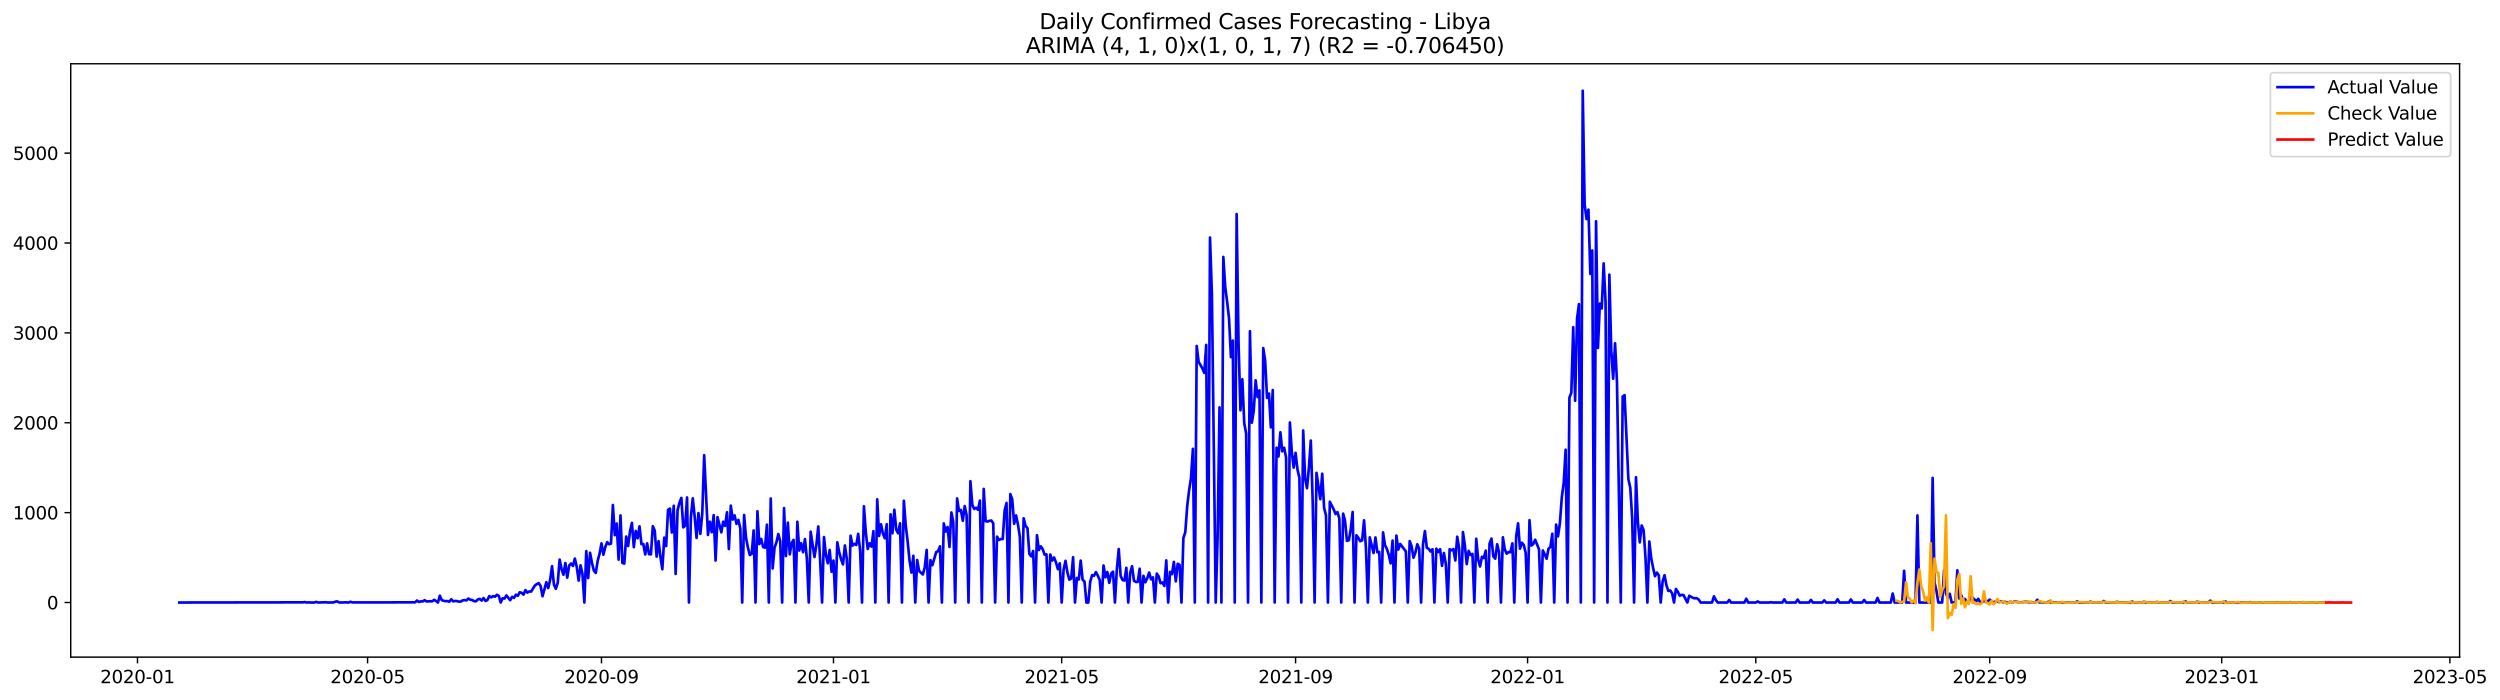 <?xml version="1.0" encoding="utf-8" standalone="no"?>
<!DOCTYPE svg PUBLIC "-//W3C//DTD SVG 1.1//EN"
  "http://www.w3.org/Graphics/SVG/1.1/DTD/svg11.dtd">
<svg xmlns:xlink="http://www.w3.org/1999/xlink" width="1401.504pt" height="392.274pt" viewBox="0 0 1401.504 392.274" xmlns="http://www.w3.org/2000/svg" version="1.1">
 <defs>
  <style type="text/css">*{stroke-linejoin: round; stroke-linecap: butt}</style>
 </defs>
 <g id="figure_1">
  <g id="patch_1">
   <path d="M 0 392.274 
L 1401.504 392.274 
L 1401.504 0 
L 0 0 
z
" style="fill: #ffffff"/>
  </g>
  <g id="axes_1">
   <g id="patch_2">
    <path d="M 39.65 368.396 
L 1378.85 368.396 
L 1378.85 35.755 
L 39.65 35.755 
z
" style="fill: #ffffff"/>
   </g>
   <g id="matplotlib.axis_1">
    <g id="xtick_1">
     <g id="line2d_1">
      <defs>
       <path id="m6c04e917b7" d="M 0 0 
L 0 3.5 
" style="stroke: #000000; stroke-width: 0.8"/>
      </defs>
      <g>
       <use xlink:href="#m6c04e917b7" x="77.069" y="368.396" style="stroke: #000000; stroke-width: 0.8"/>
      </g>
     </g>
     <g id="text_1">
      <!-- 2020-01 -->
      <g transform="translate(56.178 382.994)scale(0.1 -0.1)">
       <defs>
        <path id="DejaVuSans-32" d="M 1228 531 
L 3431 531 
L 3431 0 
L 469 0 
L 469 531 
Q 828 903 1448 1529 
Q 2069 2156 2228 2338 
Q 2531 2678 2651 2914 
Q 2772 3150 2772 3378 
Q 2772 3750 2511 3984 
Q 2250 4219 1831 4219 
Q 1534 4219 1204 4116 
Q 875 4013 500 3803 
L 500 4441 
Q 881 4594 1212 4672 
Q 1544 4750 1819 4750 
Q 2544 4750 2975 4387 
Q 3406 4025 3406 3419 
Q 3406 3131 3298 2873 
Q 3191 2616 2906 2266 
Q 2828 2175 2409 1742 
Q 1991 1309 1228 531 
z
" transform="scale(0.016)"/>
        <path id="DejaVuSans-30" d="M 2034 4250 
Q 1547 4250 1301 3770 
Q 1056 3291 1056 2328 
Q 1056 1369 1301 889 
Q 1547 409 2034 409 
Q 2525 409 2770 889 
Q 3016 1369 3016 2328 
Q 3016 3291 2770 3770 
Q 2525 4250 2034 4250 
z
M 2034 4750 
Q 2819 4750 3233 4129 
Q 3647 3509 3647 2328 
Q 3647 1150 3233 529 
Q 2819 -91 2034 -91 
Q 1250 -91 836 529 
Q 422 1150 422 2328 
Q 422 3509 836 4129 
Q 1250 4750 2034 4750 
z
" transform="scale(0.016)"/>
        <path id="DejaVuSans-2d" d="M 313 2009 
L 1997 2009 
L 1997 1497 
L 313 1497 
L 313 2009 
z
" transform="scale(0.016)"/>
        <path id="DejaVuSans-31" d="M 794 531 
L 1825 531 
L 1825 4091 
L 703 3866 
L 703 4441 
L 1819 4666 
L 2450 4666 
L 2450 531 
L 3481 531 
L 3481 0 
L 794 0 
L 794 531 
z
" transform="scale(0.016)"/>
       </defs>
       <use xlink:href="#DejaVuSans-32"/>
       <use xlink:href="#DejaVuSans-30" x="63.623"/>
       <use xlink:href="#DejaVuSans-32" x="127.246"/>
       <use xlink:href="#DejaVuSans-30" x="190.869"/>
       <use xlink:href="#DejaVuSans-2d" x="254.492"/>
       <use xlink:href="#DejaVuSans-30" x="290.576"/>
       <use xlink:href="#DejaVuSans-31" x="354.199"/>
      </g>
     </g>
    </g>
    <g id="xtick_2">
     <g id="line2d_2">
      <g>
       <use xlink:href="#m6c04e917b7" x="206.064" y="368.396" style="stroke: #000000; stroke-width: 0.8"/>
      </g>
     </g>
     <g id="text_2">
      <!-- 2020-05 -->
      <g transform="translate(185.172 382.994)scale(0.1 -0.1)">
       <defs>
        <path id="DejaVuSans-35" d="M 691 4666 
L 3169 4666 
L 3169 4134 
L 1269 4134 
L 1269 2991 
Q 1406 3038 1543 3061 
Q 1681 3084 1819 3084 
Q 2600 3084 3056 2656 
Q 3513 2228 3513 1497 
Q 3513 744 3044 326 
Q 2575 -91 1722 -91 
Q 1428 -91 1123 -41 
Q 819 9 494 109 
L 494 744 
Q 775 591 1075 516 
Q 1375 441 1709 441 
Q 2250 441 2565 725 
Q 2881 1009 2881 1497 
Q 2881 1984 2565 2268 
Q 2250 2553 1709 2553 
Q 1456 2553 1204 2497 
Q 953 2441 691 2322 
L 691 4666 
z
" transform="scale(0.016)"/>
       </defs>
       <use xlink:href="#DejaVuSans-32"/>
       <use xlink:href="#DejaVuSans-30" x="63.623"/>
       <use xlink:href="#DejaVuSans-32" x="127.246"/>
       <use xlink:href="#DejaVuSans-30" x="190.869"/>
       <use xlink:href="#DejaVuSans-2d" x="254.492"/>
       <use xlink:href="#DejaVuSans-30" x="290.576"/>
       <use xlink:href="#DejaVuSans-35" x="354.199"/>
      </g>
     </g>
    </g>
    <g id="xtick_3">
     <g id="line2d_3">
      <g>
       <use xlink:href="#m6c04e917b7" x="337.191" y="368.396" style="stroke: #000000; stroke-width: 0.8"/>
      </g>
     </g>
     <g id="text_3">
      <!-- 2020-09 -->
      <g transform="translate(316.299 382.994)scale(0.1 -0.1)">
       <defs>
        <path id="DejaVuSans-39" d="M 703 97 
L 703 672 
Q 941 559 1184 500 
Q 1428 441 1663 441 
Q 2288 441 2617 861 
Q 2947 1281 2994 2138 
Q 2813 1869 2534 1725 
Q 2256 1581 1919 1581 
Q 1219 1581 811 2004 
Q 403 2428 403 3163 
Q 403 3881 828 4315 
Q 1253 4750 1959 4750 
Q 2769 4750 3195 4129 
Q 3622 3509 3622 2328 
Q 3622 1225 3098 567 
Q 2575 -91 1691 -91 
Q 1453 -91 1209 -44 
Q 966 3 703 97 
z
M 1959 2075 
Q 2384 2075 2632 2365 
Q 2881 2656 2881 3163 
Q 2881 3666 2632 3958 
Q 2384 4250 1959 4250 
Q 1534 4250 1286 3958 
Q 1038 3666 1038 3163 
Q 1038 2656 1286 2365 
Q 1534 2075 1959 2075 
z
" transform="scale(0.016)"/>
       </defs>
       <use xlink:href="#DejaVuSans-32"/>
       <use xlink:href="#DejaVuSans-30" x="63.623"/>
       <use xlink:href="#DejaVuSans-32" x="127.246"/>
       <use xlink:href="#DejaVuSans-30" x="190.869"/>
       <use xlink:href="#DejaVuSans-2d" x="254.492"/>
       <use xlink:href="#DejaVuSans-30" x="290.576"/>
       <use xlink:href="#DejaVuSans-39" x="354.199"/>
      </g>
     </g>
    </g>
    <g id="xtick_4">
     <g id="line2d_4">
      <g>
       <use xlink:href="#m6c04e917b7" x="467.252" y="368.396" style="stroke: #000000; stroke-width: 0.8"/>
      </g>
     </g>
     <g id="text_4">
      <!-- 2021-01 -->
      <g transform="translate(446.36 382.994)scale(0.1 -0.1)">
       <use xlink:href="#DejaVuSans-32"/>
       <use xlink:href="#DejaVuSans-30" x="63.623"/>
       <use xlink:href="#DejaVuSans-32" x="127.246"/>
       <use xlink:href="#DejaVuSans-31" x="190.869"/>
       <use xlink:href="#DejaVuSans-2d" x="254.492"/>
       <use xlink:href="#DejaVuSans-30" x="290.576"/>
       <use xlink:href="#DejaVuSans-31" x="354.199"/>
      </g>
     </g>
    </g>
    <g id="xtick_5">
     <g id="line2d_5">
      <g>
       <use xlink:href="#m6c04e917b7" x="595.18" y="368.396" style="stroke: #000000; stroke-width: 0.8"/>
      </g>
     </g>
     <g id="text_5">
      <!-- 2021-05 -->
      <g transform="translate(574.289 382.994)scale(0.1 -0.1)">
       <use xlink:href="#DejaVuSans-32"/>
       <use xlink:href="#DejaVuSans-30" x="63.623"/>
       <use xlink:href="#DejaVuSans-32" x="127.246"/>
       <use xlink:href="#DejaVuSans-31" x="190.869"/>
       <use xlink:href="#DejaVuSans-2d" x="254.492"/>
       <use xlink:href="#DejaVuSans-30" x="290.576"/>
       <use xlink:href="#DejaVuSans-35" x="354.199"/>
      </g>
     </g>
    </g>
    <g id="xtick_6">
     <g id="line2d_6">
      <g>
       <use xlink:href="#m6c04e917b7" x="726.307" y="368.396" style="stroke: #000000; stroke-width: 0.8"/>
      </g>
     </g>
     <g id="text_6">
      <!-- 2021-09 -->
      <g transform="translate(705.416 382.994)scale(0.1 -0.1)">
       <use xlink:href="#DejaVuSans-32"/>
       <use xlink:href="#DejaVuSans-30" x="63.623"/>
       <use xlink:href="#DejaVuSans-32" x="127.246"/>
       <use xlink:href="#DejaVuSans-31" x="190.869"/>
       <use xlink:href="#DejaVuSans-2d" x="254.492"/>
       <use xlink:href="#DejaVuSans-30" x="290.576"/>
       <use xlink:href="#DejaVuSans-39" x="354.199"/>
      </g>
     </g>
    </g>
    <g id="xtick_7">
     <g id="line2d_7">
      <g>
       <use xlink:href="#m6c04e917b7" x="856.368" y="368.396" style="stroke: #000000; stroke-width: 0.8"/>
      </g>
     </g>
     <g id="text_7">
      <!-- 2022-01 -->
      <g transform="translate(835.477 382.994)scale(0.1 -0.1)">
       <use xlink:href="#DejaVuSans-32"/>
       <use xlink:href="#DejaVuSans-30" x="63.623"/>
       <use xlink:href="#DejaVuSans-32" x="127.246"/>
       <use xlink:href="#DejaVuSans-32" x="190.869"/>
       <use xlink:href="#DejaVuSans-2d" x="254.492"/>
       <use xlink:href="#DejaVuSans-30" x="290.576"/>
       <use xlink:href="#DejaVuSans-31" x="354.199"/>
      </g>
     </g>
    </g>
    <g id="xtick_8">
     <g id="line2d_8">
      <g>
       <use xlink:href="#m6c04e917b7" x="984.297" y="368.396" style="stroke: #000000; stroke-width: 0.8"/>
      </g>
     </g>
     <g id="text_8">
      <!-- 2022-05 -->
      <g transform="translate(963.405 382.994)scale(0.1 -0.1)">
       <use xlink:href="#DejaVuSans-32"/>
       <use xlink:href="#DejaVuSans-30" x="63.623"/>
       <use xlink:href="#DejaVuSans-32" x="127.246"/>
       <use xlink:href="#DejaVuSans-32" x="190.869"/>
       <use xlink:href="#DejaVuSans-2d" x="254.492"/>
       <use xlink:href="#DejaVuSans-30" x="290.576"/>
       <use xlink:href="#DejaVuSans-35" x="354.199"/>
      </g>
     </g>
    </g>
    <g id="xtick_9">
     <g id="line2d_9">
      <g>
       <use xlink:href="#m6c04e917b7" x="1115.424" y="368.396" style="stroke: #000000; stroke-width: 0.8"/>
      </g>
     </g>
     <g id="text_9">
      <!-- 2022-09 -->
      <g transform="translate(1094.532 382.994)scale(0.1 -0.1)">
       <use xlink:href="#DejaVuSans-32"/>
       <use xlink:href="#DejaVuSans-30" x="63.623"/>
       <use xlink:href="#DejaVuSans-32" x="127.246"/>
       <use xlink:href="#DejaVuSans-32" x="190.869"/>
       <use xlink:href="#DejaVuSans-2d" x="254.492"/>
       <use xlink:href="#DejaVuSans-30" x="290.576"/>
       <use xlink:href="#DejaVuSans-39" x="354.199"/>
      </g>
     </g>
    </g>
    <g id="xtick_10">
     <g id="line2d_10">
      <g>
       <use xlink:href="#m6c04e917b7" x="1245.484" y="368.396" style="stroke: #000000; stroke-width: 0.8"/>
      </g>
     </g>
     <g id="text_10">
      <!-- 2023-01 -->
      <g transform="translate(1224.593 382.994)scale(0.1 -0.1)">
       <defs>
        <path id="DejaVuSans-33" d="M 2597 2516 
Q 3050 2419 3304 2112 
Q 3559 1806 3559 1356 
Q 3559 666 3084 287 
Q 2609 -91 1734 -91 
Q 1441 -91 1130 -33 
Q 819 25 488 141 
L 488 750 
Q 750 597 1062 519 
Q 1375 441 1716 441 
Q 2309 441 2620 675 
Q 2931 909 2931 1356 
Q 2931 1769 2642 2001 
Q 2353 2234 1838 2234 
L 1294 2234 
L 1294 2753 
L 1863 2753 
Q 2328 2753 2575 2939 
Q 2822 3125 2822 3475 
Q 2822 3834 2567 4026 
Q 2313 4219 1838 4219 
Q 1578 4219 1281 4162 
Q 984 4106 628 3988 
L 628 4550 
Q 988 4650 1302 4700 
Q 1616 4750 1894 4750 
Q 2613 4750 3031 4423 
Q 3450 4097 3450 3541 
Q 3450 3153 3228 2886 
Q 3006 2619 2597 2516 
z
" transform="scale(0.016)"/>
       </defs>
       <use xlink:href="#DejaVuSans-32"/>
       <use xlink:href="#DejaVuSans-30" x="63.623"/>
       <use xlink:href="#DejaVuSans-32" x="127.246"/>
       <use xlink:href="#DejaVuSans-33" x="190.869"/>
       <use xlink:href="#DejaVuSans-2d" x="254.492"/>
       <use xlink:href="#DejaVuSans-30" x="290.576"/>
       <use xlink:href="#DejaVuSans-31" x="354.199"/>
      </g>
     </g>
    </g>
    <g id="xtick_11">
     <g id="line2d_11">
      <g>
       <use xlink:href="#m6c04e917b7" x="1373.413" y="368.396" style="stroke: #000000; stroke-width: 0.8"/>
      </g>
     </g>
     <g id="text_11">
      <!-- 2023-05 -->
      <g transform="translate(1352.522 382.994)scale(0.1 -0.1)">
       <use xlink:href="#DejaVuSans-32"/>
       <use xlink:href="#DejaVuSans-30" x="63.623"/>
       <use xlink:href="#DejaVuSans-32" x="127.246"/>
       <use xlink:href="#DejaVuSans-33" x="190.869"/>
       <use xlink:href="#DejaVuSans-2d" x="254.492"/>
       <use xlink:href="#DejaVuSans-30" x="290.576"/>
       <use xlink:href="#DejaVuSans-35" x="354.199"/>
      </g>
     </g>
    </g>
   </g>
   <g id="matplotlib.axis_2">
    <g id="ytick_1">
     <g id="line2d_12">
      <defs>
       <path id="m14d914cde5" d="M 0 0 
L -3.5 0 
" style="stroke: #000000; stroke-width: 0.8"/>
      </defs>
      <g>
       <use xlink:href="#m14d914cde5" x="39.65" y="337.772" style="stroke: #000000; stroke-width: 0.8"/>
      </g>
     </g>
     <g id="text_12">
      <!-- 0 -->
      <g transform="translate(26.288 341.571)scale(0.1 -0.1)">
       <use xlink:href="#DejaVuSans-30"/>
      </g>
     </g>
    </g>
    <g id="ytick_2">
     <g id="line2d_13">
      <g>
       <use xlink:href="#m14d914cde5" x="39.65" y="287.386" style="stroke: #000000; stroke-width: 0.8"/>
      </g>
     </g>
     <g id="text_13">
      <!-- 1000 -->
      <g transform="translate(7.2 291.185)scale(0.1 -0.1)">
       <use xlink:href="#DejaVuSans-31"/>
       <use xlink:href="#DejaVuSans-30" x="63.623"/>
       <use xlink:href="#DejaVuSans-30" x="127.246"/>
       <use xlink:href="#DejaVuSans-30" x="190.869"/>
      </g>
     </g>
    </g>
    <g id="ytick_3">
     <g id="line2d_14">
      <g>
       <use xlink:href="#m14d914cde5" x="39.65" y="237" style="stroke: #000000; stroke-width: 0.8"/>
      </g>
     </g>
     <g id="text_14">
      <!-- 2000 -->
      <g transform="translate(7.2 240.799)scale(0.1 -0.1)">
       <use xlink:href="#DejaVuSans-32"/>
       <use xlink:href="#DejaVuSans-30" x="63.623"/>
       <use xlink:href="#DejaVuSans-30" x="127.246"/>
       <use xlink:href="#DejaVuSans-30" x="190.869"/>
      </g>
     </g>
    </g>
    <g id="ytick_4">
     <g id="line2d_15">
      <g>
       <use xlink:href="#m14d914cde5" x="39.65" y="186.615" style="stroke: #000000; stroke-width: 0.8"/>
      </g>
     </g>
     <g id="text_15">
      <!-- 3000 -->
      <g transform="translate(7.2 190.414)scale(0.1 -0.1)">
       <use xlink:href="#DejaVuSans-33"/>
       <use xlink:href="#DejaVuSans-30" x="63.623"/>
       <use xlink:href="#DejaVuSans-30" x="127.246"/>
       <use xlink:href="#DejaVuSans-30" x="190.869"/>
      </g>
     </g>
    </g>
    <g id="ytick_5">
     <g id="line2d_16">
      <g>
       <use xlink:href="#m14d914cde5" x="39.65" y="136.229" style="stroke: #000000; stroke-width: 0.8"/>
      </g>
     </g>
     <g id="text_16">
      <!-- 4000 -->
      <g transform="translate(7.2 140.028)scale(0.1 -0.1)">
       <defs>
        <path id="DejaVuSans-34" d="M 2419 4116 
L 825 1625 
L 2419 1625 
L 2419 4116 
z
M 2253 4666 
L 3047 4666 
L 3047 1625 
L 3713 1625 
L 3713 1100 
L 3047 1100 
L 3047 0 
L 2419 0 
L 2419 1100 
L 313 1100 
L 313 1709 
L 2253 4666 
z
" transform="scale(0.016)"/>
       </defs>
       <use xlink:href="#DejaVuSans-34"/>
       <use xlink:href="#DejaVuSans-30" x="63.623"/>
       <use xlink:href="#DejaVuSans-30" x="127.246"/>
       <use xlink:href="#DejaVuSans-30" x="190.869"/>
      </g>
     </g>
    </g>
    <g id="ytick_6">
     <g id="line2d_17">
      <g>
       <use xlink:href="#m14d914cde5" x="39.65" y="85.843" style="stroke: #000000; stroke-width: 0.8"/>
      </g>
     </g>
     <g id="text_17">
      <!-- 5000 -->
      <g transform="translate(7.2 89.642)scale(0.1 -0.1)">
       <use xlink:href="#DejaVuSans-35"/>
       <use xlink:href="#DejaVuSans-30" x="63.623"/>
       <use xlink:href="#DejaVuSans-30" x="127.246"/>
       <use xlink:href="#DejaVuSans-30" x="190.869"/>
      </g>
     </g>
    </g>
   </g>
   <g id="line2d_18">
    <path d="M 100.523 337.772 
L 169.817 337.671 
L 170.883 337.52 
L 171.95 337.772 
L 173.016 337.671 
L 174.082 337.772 
L 176.214 337.772 
L 177.28 337.419 
L 178.346 337.772 
L 182.61 337.62 
L 183.676 337.772 
L 186.875 337.721 
L 187.941 337.318 
L 189.007 337.117 
L 190.073 337.721 
L 192.205 337.772 
L 193.271 337.671 
L 195.403 337.772 
L 196.469 337.369 
L 197.535 337.721 
L 232.716 337.671 
L 233.782 336.663 
L 234.848 337.469 
L 235.914 337.117 
L 236.98 337.167 
L 238.046 336.462 
L 239.112 337.167 
L 241.244 337.066 
L 242.31 337.117 
L 243.376 336.26 
L 244.442 336.915 
L 245.509 337.772 
L 246.575 333.942 
L 247.641 336.411 
L 248.707 336.814 
L 249.773 337.016 
L 250.839 336.965 
L 251.905 337.318 
L 252.971 335.958 
L 254.037 337.117 
L 255.103 336.915 
L 256.169 336.965 
L 257.235 337.268 
L 258.301 337.268 
L 259.367 336.562 
L 260.434 336.411 
L 261.5 336.562 
L 262.566 335.555 
L 263.632 336.21 
L 264.698 336.361 
L 265.764 337.016 
L 266.83 337.066 
L 267.896 336.008 
L 268.962 335.756 
L 270.028 336.663 
L 271.094 335.252 
L 272.16 336.915 
L 273.226 336.411 
L 274.293 334.194 
L 275.359 334.9 
L 276.425 334.194 
L 277.491 334.497 
L 278.557 333.438 
L 279.623 334.043 
L 280.689 337.772 
L 281.755 335.404 
L 282.821 335.555 
L 283.887 333.791 
L 286.019 336.462 
L 287.085 334.597 
L 288.151 335.152 
L 289.218 333.388 
L 290.284 333.993 
L 291.35 332.028 
L 292.416 332.33 
L 293.482 333.338 
L 294.548 330.818 
L 295.614 332.229 
L 296.68 331.574 
L 297.746 331.625 
L 299.878 328.198 
L 300.944 327.443 
L 302.01 326.888 
L 303.076 328.551 
L 304.143 334.245 
L 306.275 326.384 
L 307.341 329.66 
L 308.407 325.125 
L 309.473 317.416 
L 310.539 327.695 
L 311.605 330.063 
L 312.671 326.737 
L 313.737 313.687 
L 314.803 318.978 
L 315.869 322.202 
L 316.935 315.652 
L 318.001 323.815 
L 319.068 317.063 
L 320.134 315.904 
L 321.2 317.265 
L 322.266 313.133 
L 323.332 317.869 
L 324.398 325.478 
L 325.464 316.912 
L 326.53 321.85 
L 327.596 337.772 
L 328.662 308.951 
L 329.728 324.067 
L 330.794 309.908 
L 331.86 315.602 
L 332.926 319.885 
L 333.993 321.195 
L 335.059 314.342 
L 336.125 310.412 
L 337.191 304.618 
L 338.257 310.966 
L 339.323 306.684 
L 340.389 303.912 
L 341.455 305.071 
L 342.521 304.769 
L 343.587 283.103 
L 344.653 300.033 
L 345.719 293.483 
L 346.785 313.738 
L 347.851 288.948 
L 348.918 315.602 
L 349.984 315.955 
L 351.05 300.789 
L 352.116 306.079 
L 353.182 297.866 
L 354.248 293.13 
L 355.314 306.734 
L 356.38 297.665 
L 357.446 301.746 
L 358.512 295.095 
L 359.578 305.021 
L 360.644 304.971 
L 361.71 310.815 
L 362.777 304.618 
L 363.843 310.664 
L 364.909 310.765 
L 365.975 294.994 
L 367.041 297.413 
L 368.107 312.025 
L 369.173 303.358 
L 370.239 312.125 
L 371.305 319.129 
L 372.371 301.393 
L 373.437 306.129 
L 374.503 285.824 
L 375.569 285.119 
L 376.635 298.521 
L 377.702 283.557 
L 378.768 321.749 
L 379.834 286.076 
L 380.9 281.894 
L 381.966 279.123 
L 383.032 295.649 
L 384.098 294.692 
L 385.164 278.871 
L 386.23 337.772 
L 387.296 290.157 
L 388.362 279.375 
L 389.428 289.553 
L 390.494 301.544 
L 391.56 287.638 
L 392.627 299.277 
L 393.693 287.89 
L 394.759 255.189 
L 396.891 299.882 
L 397.957 292.475 
L 399.023 298.37 
L 400.089 288.797 
L 401.155 314.242 
L 402.221 289.905 
L 404.353 298.42 
L 405.419 292.475 
L 406.485 294.793 
L 407.552 287.184 
L 408.618 307.792 
L 409.684 283.456 
L 410.75 291.266 
L 411.816 288.898 
L 412.882 293.684 
L 413.948 291.467 
L 415.014 296.254 
L 416.08 337.772 
L 417.146 288.696 
L 418.212 301.393 
L 419.278 306.936 
L 420.344 311.118 
L 421.41 310.513 
L 422.477 297.362 
L 423.543 337.772 
L 424.609 286.63 
L 425.675 305.021 
L 426.741 302.149 
L 427.807 306.684 
L 428.873 307.036 
L 429.939 294.138 
L 431.005 337.772 
L 432.071 279.475 
L 433.137 318.675 
L 434.203 307.137 
L 435.269 304.013 
L 436.335 299.378 
L 437.402 303.509 
L 438.468 337.772 
L 439.534 284.816 
L 440.6 311.722 
L 441.666 292.979 
L 442.732 310.765 
L 443.798 304.467 
L 444.864 302.653 
L 445.93 337.772 
L 446.996 292.475 
L 448.062 308.649 
L 449.128 304.517 
L 450.194 309.556 
L 451.261 302.199 
L 452.327 313.133 
L 453.393 337.772 
L 454.459 298.068 
L 456.591 312.276 
L 457.657 305.525 
L 458.723 295.145 
L 459.789 314.544 
L 460.855 337.772 
L 461.921 301.091 
L 462.987 310.966 
L 464.053 315.753 
L 465.119 308.296 
L 466.186 320.54 
L 467.252 314.242 
L 468.318 337.772 
L 469.384 304.013 
L 470.45 309.505 
L 471.516 313.536 
L 472.582 316.408 
L 473.648 305.777 
L 474.714 313.234 
L 475.78 337.772 
L 476.846 300.335 
L 477.912 305.878 
L 478.978 304.92 
L 480.044 305.525 
L 481.111 299.277 
L 482.177 308.397 
L 483.243 337.772 
L 484.309 283.809 
L 485.375 298.42 
L 486.441 307.742 
L 487.507 304.567 
L 488.573 306.432 
L 489.639 297.765 
L 490.705 337.772 
L 491.771 279.929 
L 492.837 300.436 
L 493.903 293.936 
L 494.969 299.227 
L 496.036 301.746 
L 497.102 293.886 
L 498.168 337.772 
L 499.234 288.343 
L 500.3 298.924 
L 501.366 285.774 
L 502.432 297.01 
L 503.498 298.975 
L 504.564 293.382 
L 505.63 337.772 
L 506.696 280.735 
L 507.762 294.641 
L 508.828 303.56 
L 509.894 314.242 
L 510.961 320.993 
L 512.027 311.571 
L 513.093 337.772 
L 514.159 313.939 
L 515.225 320.086 
L 517.357 322.051 
L 518.423 318.02 
L 519.489 308.296 
L 520.555 337.772 
L 521.621 313.99 
L 522.687 316.862 
L 524.819 309.505 
L 525.886 309.001 
L 526.952 306.281 
L 528.018 337.772 
L 529.084 293.432 
L 530.15 298.017 
L 531.216 295.448 
L 532.282 306.633 
L 533.348 287.285 
L 534.414 292.676 
L 535.48 337.772 
L 536.546 279.425 
L 537.612 286.479 
L 538.678 285.874 
L 539.745 291.921 
L 540.811 283.708 
L 541.877 288.797 
L 542.943 337.772 
L 544.009 269.751 
L 545.075 283.002 
L 546.141 285.32 
L 547.207 284.665 
L 548.273 285.774 
L 549.339 280.634 
L 550.405 337.772 
L 551.471 274.084 
L 552.537 292.173 
L 553.603 292.374 
L 554.67 291.971 
L 555.736 291.82 
L 556.802 293.231 
L 557.868 337.772 
L 558.934 300.839 
L 560 302.703 
L 561.066 302.199 
L 562.132 302.199 
L 563.198 286.227 
L 564.264 281.944 
L 565.33 337.772 
L 566.396 277.006 
L 567.462 279.929 
L 568.528 293.634 
L 569.595 288.948 
L 570.661 293.986 
L 571.727 300.889 
L 572.793 337.772 
L 573.859 290.56 
L 574.925 294.893 
L 575.991 296.052 
L 577.057 310.513 
L 578.123 311.924 
L 579.189 308.901 
L 580.255 337.772 
L 581.321 300.033 
L 582.387 308.346 
L 583.453 306.281 
L 584.52 307.843 
L 585.586 310.916 
L 586.652 310.765 
L 587.718 337.772 
L 588.784 310.866 
L 589.85 314.242 
L 590.916 312.528 
L 591.982 315.249 
L 593.048 319.079 
L 594.114 315.803 
L 595.18 337.772 
L 596.246 319.482 
L 597.312 314.393 
L 598.378 320.792 
L 599.445 324.923 
L 600.511 324.369 
L 601.577 312.377 
L 602.643 337.772 
L 603.709 324.016 
L 604.775 324.873 
L 605.841 314.292 
L 606.907 325.024 
L 607.973 325.981 
L 609.039 337.772 
L 610.105 337.772 
L 611.171 326.133 
L 612.237 322.454 
L 613.303 322.757 
L 614.37 320.741 
L 615.436 322.706 
L 616.502 325.175 
L 617.568 337.772 
L 618.634 317.013 
L 619.7 323.613 
L 620.766 320.641 
L 621.832 326.737 
L 622.898 321.598 
L 623.964 320.489 
L 625.03 337.772 
L 626.096 319.33 
L 627.162 307.792 
L 628.229 322.857 
L 629.295 325.125 
L 630.361 325.478 
L 631.427 318.323 
L 632.493 337.772 
L 633.559 321.245 
L 634.625 317.416 
L 635.691 325.528 
L 636.757 326.233 
L 637.823 326.233 
L 638.889 318.827 
L 639.955 337.772 
L 641.021 322.807 
L 642.087 326.435 
L 643.154 324.117 
L 644.22 320.993 
L 645.286 324.772 
L 646.352 323.664 
L 647.418 337.772 
L 648.484 321.547 
L 649.55 323.16 
L 650.616 326.939 
L 651.682 326.536 
L 652.748 328.501 
L 653.814 314.141 
L 654.88 337.772 
L 655.946 320.59 
L 657.012 321.85 
L 658.079 314.997 
L 659.145 325.881 
L 660.211 316.055 
L 661.277 316.71 
L 662.343 337.772 
L 663.409 301.544 
L 664.475 298.37 
L 665.541 283.859 
L 666.607 274.89 
L 667.673 268.038 
L 668.739 251.612 
L 669.805 337.772 
L 670.871 193.971 
L 671.937 202.788 
L 674.07 206.567 
L 675.136 209.036 
L 676.202 193.366 
L 677.268 337.772 
L 678.334 133.155 
L 679.4 165.201 
L 681.532 337.772 
L 682.598 300.889 
L 683.664 228.384 
L 684.73 337.772 
L 685.796 144.039 
L 686.862 160.817 
L 687.929 169.08 
L 688.995 178.502 
L 690.061 200.219 
L 691.127 190.948 
L 692.193 337.772 
L 693.259 120.005 
L 694.325 192.056 
L 695.391 229.997 
L 696.457 212.614 
L 697.523 237.151 
L 698.589 243.097 
L 699.655 337.772 
L 700.721 185.657 
L 701.787 236.95 
L 702.854 230.249 
L 703.92 213.218 
L 704.986 222.59 
L 706.052 218.861 
L 707.118 337.772 
L 708.184 195.13 
L 709.25 202.335 
L 710.316 223.094 
L 711.382 220.625 
L 712.448 239.57 
L 713.514 218.66 
L 714.58 337.772 
L 715.646 251.007 
L 716.713 255.895 
L 717.779 242.341 
L 718.845 253.023 
L 719.911 251.007 
L 720.977 256.5 
L 722.043 337.772 
L 723.109 236.849 
L 724.175 253.224 
L 725.241 262.143 
L 726.307 253.879 
L 727.373 263.251 
L 728.439 267.836 
L 729.505 337.772 
L 730.571 241.333 
L 731.638 268.29 
L 732.704 273.681 
L 733.77 262.243 
L 734.836 246.977 
L 735.902 281.491 
L 736.968 337.772 
L 738.034 265.065 
L 740.166 279.878 
L 741.232 265.569 
L 742.298 284.716 
L 743.364 288.998 
L 744.43 337.772 
L 745.496 281.289 
L 747.629 285.471 
L 748.695 288.142 
L 749.761 287.084 
L 750.827 290.611 
L 751.893 337.772 
L 752.959 287.94 
L 754.025 291.921 
L 755.091 303.207 
L 756.157 302.854 
L 757.223 296.707 
L 758.289 287.033 
L 759.355 337.772 
L 760.421 300.083 
L 761.488 301.544 
L 762.554 303.409 
L 763.62 302.905 
L 764.686 291.669 
L 765.752 307.339 
L 766.818 337.772 
L 767.884 301.242 
L 770.016 310.009 
L 771.082 301.292 
L 772.148 309.606 
L 773.214 309.405 
L 774.28 337.772 
L 775.346 298.471 
L 776.413 305.626 
L 777.479 307.742 
L 778.545 310.966 
L 779.611 315.803 
L 780.677 303.056 
L 781.743 337.772 
L 782.809 300.234 
L 783.875 308.094 
L 784.941 304.971 
L 788.139 309.102 
L 789.205 337.772 
L 790.271 303.358 
L 791.338 306.23 
L 792.404 312.629 
L 793.47 309.757 
L 794.536 305.122 
L 795.602 307.591 
L 796.668 337.772 
L 797.734 305.122 
L 798.8 297.715 
L 799.866 307.087 
L 800.932 307.691 
L 801.998 309.153 
L 803.064 307.893 
L 804.13 337.772 
L 805.197 307.591 
L 806.263 309.455 
L 807.329 307.893 
L 808.395 317.214 
L 809.461 310.009 
L 810.527 316.156 
L 811.593 337.772 
L 812.659 307.893 
L 813.725 308.498 
L 814.791 307.792 
L 815.857 314.191 
L 816.923 300.889 
L 817.989 307.54 
L 819.055 337.772 
L 820.122 298.269 
L 821.188 305.626 
L 822.254 316.257 
L 823.32 308.85 
L 824.386 311.118 
L 825.452 310.513 
L 826.518 337.772 
L 827.584 302.048 
L 828.65 313.637 
L 829.716 317.567 
L 830.782 312.125 
L 831.848 312.831 
L 832.914 308.699 
L 833.98 337.772 
L 835.047 304.769 
L 836.113 301.947 
L 837.179 311.974 
L 838.245 313.183 
L 839.311 305.122 
L 840.377 309.606 
L 841.443 337.772 
L 842.509 301.192 
L 843.575 307.943 
L 844.641 310.412 
L 845.707 309.505 
L 846.773 309.556 
L 847.839 304.618 
L 848.905 337.772 
L 849.972 300.738 
L 851.038 293.382 
L 852.104 307.591 
L 853.17 304.265 
L 854.236 305.525 
L 855.302 310.009 
L 856.368 337.772 
L 857.434 291.618 
L 858.5 305.827 
L 859.566 304.971 
L 860.632 302.602 
L 862.764 307.943 
L 863.83 337.772 
L 864.897 308.598 
L 865.963 310.765 
L 867.029 313.234 
L 868.095 307.591 
L 869.161 306.633 
L 870.227 299.227 
L 871.293 337.772 
L 872.359 294.087 
L 873.425 300.688 
L 874.491 293.18 
L 875.557 278.669 
L 876.623 270.708 
L 877.689 252.116 
L 878.755 337.772 
L 879.822 222.842 
L 880.888 220.222 
L 881.954 183.44 
L 883.02 224.656 
L 884.086 178.704 
L 885.152 170.491 
L 886.218 337.772 
L 887.284 50.876 
L 888.35 114.613 
L 889.416 122.826 
L 890.482 117.536 
L 891.548 153.562 
L 892.614 140.411 
L 893.681 337.772 
L 894.747 124.036 
L 895.813 195.079 
L 896.879 170.189 
L 897.945 172.91 
L 899.011 147.666 
L 900.077 169.231 
L 901.143 337.772 
L 902.209 153.965 
L 903.275 196.692 
L 904.341 212.311 
L 905.407 192.459 
L 906.473 213.974 
L 908.606 337.772 
L 909.672 222.288 
L 910.738 221.532 
L 912.87 268.592 
L 913.936 273.48 
L 915.002 290.51 
L 916.068 337.772 
L 917.134 267.534 
L 918.2 292.525 
L 919.266 304.064 
L 920.332 294.591 
L 921.398 297.161 
L 922.464 312.528 
L 923.531 337.772 
L 924.597 303.56 
L 925.663 312.831 
L 926.729 318.323 
L 927.795 323.009 
L 928.861 320.993 
L 929.927 322.555 
L 930.993 337.772 
L 932.059 326.032 
L 933.125 322.454 
L 934.191 328.047 
L 935.257 331.272 
L 936.323 331.02 
L 937.389 332.532 
L 938.456 337.772 
L 939.522 330.163 
L 940.588 331.725 
L 941.654 333.942 
L 942.72 333.489 
L 943.786 333.59 
L 945.918 337.772 
L 946.984 333.993 
L 949.116 335.202 
L 950.182 335.404 
L 951.248 335.353 
L 952.314 336.109 
L 953.381 337.772 
L 959.777 337.772 
L 960.843 334.295 
L 961.909 336.411 
L 962.975 337.772 
L 968.306 337.772 
L 969.372 336.361 
L 970.438 337.772 
L 977.9 337.772 
L 978.966 335.655 
L 980.032 337.772 
L 984.297 337.772 
L 985.363 337.167 
L 986.429 337.772 
L 991.759 337.772 
L 992.825 337.62 
L 993.891 337.772 
L 999.222 337.772 
L 1000.288 336.008 
L 1001.354 337.772 
L 1006.684 337.772 
L 1007.75 336.109 
L 1008.816 337.772 
L 1014.147 337.772 
L 1015.213 336.31 
L 1016.279 337.772 
L 1021.609 337.772 
L 1022.675 336.562 
L 1023.741 337.772 
L 1029.072 337.772 
L 1030.138 335.958 
L 1031.204 337.772 
L 1036.534 337.772 
L 1037.6 336.059 
L 1038.666 337.772 
L 1043.997 337.772 
L 1045.063 336.361 
L 1046.129 337.772 
L 1051.459 337.772 
L 1052.525 335.202 
L 1053.591 337.772 
L 1059.988 337.772 
L 1061.054 332.733 
L 1062.12 337.772 
L 1066.384 337.772 
L 1067.45 319.985 
L 1068.516 337.772 
L 1073.847 337.772 
L 1074.913 288.948 
L 1075.979 337.772 
L 1082.375 337.772 
L 1083.441 267.937 
L 1084.507 326.536 
L 1085.574 331.222 
L 1086.64 337.772 
L 1088.772 337.772 
L 1089.838 319.885 
L 1090.904 332.733 
L 1091.97 335.051 
L 1093.036 332.884 
L 1094.102 337.772 
L 1096.234 337.772 
L 1097.3 319.734 
L 1098.366 335.504 
L 1099.432 333.64 
L 1100.499 336.059 
L 1101.565 335.756 
L 1102.631 337.772 
L 1103.697 337.772 
L 1104.763 333.388 
L 1105.829 335.152 
L 1107.961 336.965 
L 1109.027 335.706 
L 1110.093 337.772 
L 1111.159 337.52 
L 1112.225 336.915 
L 1113.291 337.419 
L 1114.357 337.016 
L 1115.424 336.159 
L 1117.556 337.772 
L 1118.622 337.217 
L 1119.688 337.217 
L 1120.754 337.57 
L 1121.82 337.066 
L 1122.886 337.62 
L 1123.952 337.369 
L 1125.018 337.772 
L 1126.084 337.772 
L 1127.15 337.318 
L 1128.216 337.772 
L 1129.282 337.217 
L 1130.349 337.318 
L 1132.481 337.772 
L 1134.613 337.469 
L 1135.679 337.318 
L 1137.811 337.671 
L 1138.877 337.52 
L 1139.943 337.772 
L 1141.009 337.721 
L 1142.075 336.21 
L 1143.141 337.671 
L 1144.207 337.62 
L 1145.274 337.772 
L 1146.34 337.62 
L 1147.406 337.772 
L 1148.472 337.268 
L 1149.538 337.721 
L 1150.604 337.62 
L 1152.736 337.721 
L 1155.934 337.772 
L 1163.397 337.772 
L 1164.463 337.167 
L 1165.529 337.772 
L 1170.859 337.772 
L 1171.925 337.268 
L 1172.991 337.772 
L 1178.322 337.772 
L 1179.388 336.915 
L 1180.454 337.772 
L 1185.784 337.772 
L 1186.85 337.318 
L 1187.916 337.772 
L 1194.313 337.772 
L 1195.379 337.268 
L 1196.445 337.772 
L 1200.709 337.772 
L 1201.775 337.369 
L 1202.841 337.772 
L 1208.172 337.772 
L 1209.238 337.469 
L 1210.304 337.772 
L 1215.634 337.772 
L 1216.7 336.965 
L 1217.766 337.772 
L 1224.163 337.772 
L 1225.229 337.167 
L 1226.295 337.772 
L 1230.559 337.772 
L 1231.625 337.318 
L 1232.691 337.772 
L 1238.022 337.772 
L 1239.088 336.714 
L 1240.154 337.772 
L 1246.55 337.772 
L 1247.617 337.217 
L 1248.683 337.772 
L 1260.409 337.772 
L 1261.475 337.57 
L 1262.542 337.772 
L 1275.334 337.772 
L 1276.4 337.62 
L 1277.467 337.772 
L 1282.797 337.772 
L 1283.863 337.57 
L 1284.929 337.772 
L 1290.259 337.772 
L 1291.325 337.57 
L 1292.392 337.772 
L 1303.052 337.772 
L 1303.052 337.772 
" clip-path="url(#p022e072ad0)" style="fill: none; stroke: #0000ff; stroke-width: 1.5; stroke-linecap: square"/>
   </g>
   <g id="line2d_19">
    <path d="M 1063.186 336.837 
L 1064.252 336.977 
L 1065.318 337.761 
L 1066.384 337.381 
L 1067.45 337.315 
L 1068.516 326.439 
L 1069.582 334.936 
L 1070.649 335.621 
L 1071.715 337.762 
L 1072.781 336.527 
L 1073.847 338.016 
L 1074.913 326.544 
L 1075.979 319.262 
L 1077.045 328.75 
L 1078.111 331.589 
L 1079.177 336.721 
L 1080.243 334.881 
L 1081.309 337.83 
L 1082.375 304.551 
L 1083.441 353.276 
L 1084.507 313.17 
L 1085.574 320.72 
L 1086.64 321.114 
L 1087.706 334.623 
L 1088.772 330.91 
L 1089.838 328.704 
L 1090.904 288.894 
L 1091.97 346.533 
L 1093.036 343.676 
L 1094.102 344.711 
L 1095.168 338.749 
L 1096.234 340.769 
L 1097.3 324.977 
L 1098.366 321.72 
L 1099.432 338.53 
L 1100.499 335.388 
L 1101.565 340.461 
L 1102.631 337.25 
L 1103.697 338.523 
L 1104.763 323.018 
L 1105.829 337.928 
L 1106.895 337.707 
L 1107.961 338.723 
L 1109.027 338.172 
L 1110.093 338.82 
L 1111.159 337.993 
L 1112.225 331.471 
L 1113.291 337.538 
L 1115.424 338.828 
L 1116.49 336.734 
L 1117.556 338.678 
L 1118.622 337.93 
L 1119.688 335.759 
L 1120.754 337.46 
L 1121.82 337.523 
L 1122.886 337.041 
L 1123.952 337.59 
L 1125.018 338.448 
L 1126.084 337.754 
L 1127.15 337.253 
L 1128.216 337.808 
L 1129.282 337.464 
L 1130.349 337.591 
L 1131.415 337.405 
L 1132.481 337.941 
L 1133.547 337.765 
L 1134.613 337.287 
L 1135.679 337.752 
L 1136.745 337.137 
L 1138.877 337.65 
L 1139.943 337.871 
L 1141.009 337.645 
L 1142.075 337.535 
L 1143.141 336.921 
L 1145.274 337.534 
L 1147.406 337.776 
L 1148.472 337.767 
L 1149.538 336.544 
L 1150.604 338.013 
L 1151.67 337.775 
L 1152.736 337.943 
L 1153.802 337.644 
L 1154.868 337.934 
L 1155.934 337.477 
L 1158.066 337.865 
L 1159.133 337.898 
L 1161.265 337.805 
L 1162.331 337.819 
L 1163.397 337.717 
L 1164.463 337.746 
L 1165.529 337.512 
L 1169.793 337.751 
L 1170.859 337.761 
L 1171.925 337.394 
L 1172.991 337.718 
L 1178.322 337.769 
L 1179.388 337.366 
L 1181.52 337.657 
L 1185.784 337.771 
L 1186.85 337.139 
L 1187.916 337.857 
L 1192.181 337.786 
L 1193.247 337.772 
L 1194.313 337.336 
L 1195.379 337.977 
L 1196.445 337.642 
L 1199.643 337.79 
L 1201.775 337.667 
L 1202.841 337.316 
L 1203.908 337.846 
L 1207.106 337.758 
L 1208.172 337.796 
L 1209.238 337.494 
L 1211.37 337.801 
L 1215.634 337.778 
L 1216.7 337.516 
L 1217.766 337.493 
L 1219.899 337.683 
L 1222.031 337.73 
L 1223.097 337.773 
L 1224.163 337.206 
L 1225.229 338.034 
L 1226.295 337.629 
L 1227.361 337.718 
L 1228.427 337.688 
L 1229.493 337.797 
L 1231.625 337.636 
L 1232.691 337.243 
L 1233.758 337.871 
L 1236.956 337.759 
L 1238.022 337.801 
L 1239.088 337.455 
L 1240.154 337.33 
L 1241.22 337.63 
L 1245.484 337.779 
L 1246.55 337.034 
L 1247.617 338.098 
L 1248.683 337.704 
L 1249.749 337.764 
L 1250.815 337.705 
L 1251.881 337.812 
L 1255.079 337.504 
L 1256.145 337.982 
L 1258.277 337.824 
L 1263.608 337.74 
L 1266.806 337.767 
L 1267.872 337.779 
L 1268.938 337.638 
L 1270.004 337.816 
L 1274.268 337.783 
L 1285.995 337.751 
L 1290.259 337.772 
L 1291.325 337.621 
L 1293.458 337.76 
L 1297.722 337.772 
L 1298.788 337.609 
L 1299.854 337.824 
L 1303.052 337.775 
L 1303.052 337.775 
" clip-path="url(#p022e072ad0)" style="fill: none; stroke: #ffa500; stroke-width: 1.5; stroke-linecap: square"/>
   </g>
   <g id="line2d_20">
    <path d="M 1304.118 337.78 
L 1305.184 337.776 
L 1306.25 337.705 
L 1307.317 337.776 
L 1308.383 337.776 
L 1309.449 337.776 
L 1310.515 337.776 
L 1311.581 337.781 
L 1312.647 337.779 
L 1313.713 337.718 
L 1314.779 337.779 
L 1315.845 337.779 
L 1316.911 337.779 
L 1317.977 337.779 
" clip-path="url(#p022e072ad0)" style="fill: none; stroke: #ff0000; stroke-width: 1.5; stroke-linecap: square"/>
   </g>
   <g id="patch_3">
    <path d="M 39.65 368.396 
L 39.65 35.755 
" style="fill: none; stroke: #000000; stroke-width: 0.8; stroke-linejoin: miter; stroke-linecap: square"/>
   </g>
   <g id="patch_4">
    <path d="M 1378.85 368.396 
L 1378.85 35.755 
" style="fill: none; stroke: #000000; stroke-width: 0.8; stroke-linejoin: miter; stroke-linecap: square"/>
   </g>
   <g id="patch_5">
    <path d="M 39.65 368.396 
L 1378.85 368.396 
" style="fill: none; stroke: #000000; stroke-width: 0.8; stroke-linejoin: miter; stroke-linecap: square"/>
   </g>
   <g id="patch_6">
    <path d="M 39.65 35.755 
L 1378.85 35.755 
" style="fill: none; stroke: #000000; stroke-width: 0.8; stroke-linejoin: miter; stroke-linecap: square"/>
   </g>
   <g id="text_18">
    <!-- Daily Confirmed Cases Forecasting - Libya -->
    <g transform="translate(582.702 16.318)scale(0.12 -0.12)">
     <defs>
      <path id="DejaVuSans-44" d="M 1259 4147 
L 1259 519 
L 2022 519 
Q 2988 519 3436 956 
Q 3884 1394 3884 2338 
Q 3884 3275 3436 3711 
Q 2988 4147 2022 4147 
L 1259 4147 
z
M 628 4666 
L 1925 4666 
Q 3281 4666 3915 4102 
Q 4550 3538 4550 2338 
Q 4550 1131 3912 565 
Q 3275 0 1925 0 
L 628 0 
L 628 4666 
z
" transform="scale(0.016)"/>
      <path id="DejaVuSans-61" d="M 2194 1759 
Q 1497 1759 1228 1600 
Q 959 1441 959 1056 
Q 959 750 1161 570 
Q 1363 391 1709 391 
Q 2188 391 2477 730 
Q 2766 1069 2766 1631 
L 2766 1759 
L 2194 1759 
z
M 3341 1997 
L 3341 0 
L 2766 0 
L 2766 531 
Q 2569 213 2275 61 
Q 1981 -91 1556 -91 
Q 1019 -91 701 211 
Q 384 513 384 1019 
Q 384 1609 779 1909 
Q 1175 2209 1959 2209 
L 2766 2209 
L 2766 2266 
Q 2766 2663 2505 2880 
Q 2244 3097 1772 3097 
Q 1472 3097 1187 3025 
Q 903 2953 641 2809 
L 641 3341 
Q 956 3463 1253 3523 
Q 1550 3584 1831 3584 
Q 2591 3584 2966 3190 
Q 3341 2797 3341 1997 
z
" transform="scale(0.016)"/>
      <path id="DejaVuSans-69" d="M 603 3500 
L 1178 3500 
L 1178 0 
L 603 0 
L 603 3500 
z
M 603 4863 
L 1178 4863 
L 1178 4134 
L 603 4134 
L 603 4863 
z
" transform="scale(0.016)"/>
      <path id="DejaVuSans-6c" d="M 603 4863 
L 1178 4863 
L 1178 0 
L 603 0 
L 603 4863 
z
" transform="scale(0.016)"/>
      <path id="DejaVuSans-79" d="M 2059 -325 
Q 1816 -950 1584 -1140 
Q 1353 -1331 966 -1331 
L 506 -1331 
L 506 -850 
L 844 -850 
Q 1081 -850 1212 -737 
Q 1344 -625 1503 -206 
L 1606 56 
L 191 3500 
L 800 3500 
L 1894 763 
L 2988 3500 
L 3597 3500 
L 2059 -325 
z
" transform="scale(0.016)"/>
      <path id="DejaVuSans-20" transform="scale(0.016)"/>
      <path id="DejaVuSans-43" d="M 4122 4306 
L 4122 3641 
Q 3803 3938 3442 4084 
Q 3081 4231 2675 4231 
Q 1875 4231 1450 3742 
Q 1025 3253 1025 2328 
Q 1025 1406 1450 917 
Q 1875 428 2675 428 
Q 3081 428 3442 575 
Q 3803 722 4122 1019 
L 4122 359 
Q 3791 134 3420 21 
Q 3050 -91 2638 -91 
Q 1578 -91 968 557 
Q 359 1206 359 2328 
Q 359 3453 968 4101 
Q 1578 4750 2638 4750 
Q 3056 4750 3426 4639 
Q 3797 4528 4122 4306 
z
" transform="scale(0.016)"/>
      <path id="DejaVuSans-6f" d="M 1959 3097 
Q 1497 3097 1228 2736 
Q 959 2375 959 1747 
Q 959 1119 1226 758 
Q 1494 397 1959 397 
Q 2419 397 2687 759 
Q 2956 1122 2956 1747 
Q 2956 2369 2687 2733 
Q 2419 3097 1959 3097 
z
M 1959 3584 
Q 2709 3584 3137 3096 
Q 3566 2609 3566 1747 
Q 3566 888 3137 398 
Q 2709 -91 1959 -91 
Q 1206 -91 779 398 
Q 353 888 353 1747 
Q 353 2609 779 3096 
Q 1206 3584 1959 3584 
z
" transform="scale(0.016)"/>
      <path id="DejaVuSans-6e" d="M 3513 2113 
L 3513 0 
L 2938 0 
L 2938 2094 
Q 2938 2591 2744 2837 
Q 2550 3084 2163 3084 
Q 1697 3084 1428 2787 
Q 1159 2491 1159 1978 
L 1159 0 
L 581 0 
L 581 3500 
L 1159 3500 
L 1159 2956 
Q 1366 3272 1645 3428 
Q 1925 3584 2291 3584 
Q 2894 3584 3203 3211 
Q 3513 2838 3513 2113 
z
" transform="scale(0.016)"/>
      <path id="DejaVuSans-66" d="M 2375 4863 
L 2375 4384 
L 1825 4384 
Q 1516 4384 1395 4259 
Q 1275 4134 1275 3809 
L 1275 3500 
L 2222 3500 
L 2222 3053 
L 1275 3053 
L 1275 0 
L 697 0 
L 697 3053 
L 147 3053 
L 147 3500 
L 697 3500 
L 697 3744 
Q 697 4328 969 4595 
Q 1241 4863 1831 4863 
L 2375 4863 
z
" transform="scale(0.016)"/>
      <path id="DejaVuSans-72" d="M 2631 2963 
Q 2534 3019 2420 3045 
Q 2306 3072 2169 3072 
Q 1681 3072 1420 2755 
Q 1159 2438 1159 1844 
L 1159 0 
L 581 0 
L 581 3500 
L 1159 3500 
L 1159 2956 
Q 1341 3275 1631 3429 
Q 1922 3584 2338 3584 
Q 2397 3584 2469 3576 
Q 2541 3569 2628 3553 
L 2631 2963 
z
" transform="scale(0.016)"/>
      <path id="DejaVuSans-6d" d="M 3328 2828 
Q 3544 3216 3844 3400 
Q 4144 3584 4550 3584 
Q 5097 3584 5394 3201 
Q 5691 2819 5691 2113 
L 5691 0 
L 5113 0 
L 5113 2094 
Q 5113 2597 4934 2840 
Q 4756 3084 4391 3084 
Q 3944 3084 3684 2787 
Q 3425 2491 3425 1978 
L 3425 0 
L 2847 0 
L 2847 2094 
Q 2847 2600 2669 2842 
Q 2491 3084 2119 3084 
Q 1678 3084 1418 2786 
Q 1159 2488 1159 1978 
L 1159 0 
L 581 0 
L 581 3500 
L 1159 3500 
L 1159 2956 
Q 1356 3278 1631 3431 
Q 1906 3584 2284 3584 
Q 2666 3584 2933 3390 
Q 3200 3197 3328 2828 
z
" transform="scale(0.016)"/>
      <path id="DejaVuSans-65" d="M 3597 1894 
L 3597 1613 
L 953 1613 
Q 991 1019 1311 708 
Q 1631 397 2203 397 
Q 2534 397 2845 478 
Q 3156 559 3463 722 
L 3463 178 
Q 3153 47 2828 -22 
Q 2503 -91 2169 -91 
Q 1331 -91 842 396 
Q 353 884 353 1716 
Q 353 2575 817 3079 
Q 1281 3584 2069 3584 
Q 2775 3584 3186 3129 
Q 3597 2675 3597 1894 
z
M 3022 2063 
Q 3016 2534 2758 2815 
Q 2500 3097 2075 3097 
Q 1594 3097 1305 2825 
Q 1016 2553 972 2059 
L 3022 2063 
z
" transform="scale(0.016)"/>
      <path id="DejaVuSans-64" d="M 2906 2969 
L 2906 4863 
L 3481 4863 
L 3481 0 
L 2906 0 
L 2906 525 
Q 2725 213 2448 61 
Q 2172 -91 1784 -91 
Q 1150 -91 751 415 
Q 353 922 353 1747 
Q 353 2572 751 3078 
Q 1150 3584 1784 3584 
Q 2172 3584 2448 3432 
Q 2725 3281 2906 2969 
z
M 947 1747 
Q 947 1113 1208 752 
Q 1469 391 1925 391 
Q 2381 391 2643 752 
Q 2906 1113 2906 1747 
Q 2906 2381 2643 2742 
Q 2381 3103 1925 3103 
Q 1469 3103 1208 2742 
Q 947 2381 947 1747 
z
" transform="scale(0.016)"/>
      <path id="DejaVuSans-73" d="M 2834 3397 
L 2834 2853 
Q 2591 2978 2328 3040 
Q 2066 3103 1784 3103 
Q 1356 3103 1142 2972 
Q 928 2841 928 2578 
Q 928 2378 1081 2264 
Q 1234 2150 1697 2047 
L 1894 2003 
Q 2506 1872 2764 1633 
Q 3022 1394 3022 966 
Q 3022 478 2636 193 
Q 2250 -91 1575 -91 
Q 1294 -91 989 -36 
Q 684 19 347 128 
L 347 722 
Q 666 556 975 473 
Q 1284 391 1588 391 
Q 1994 391 2212 530 
Q 2431 669 2431 922 
Q 2431 1156 2273 1281 
Q 2116 1406 1581 1522 
L 1381 1569 
Q 847 1681 609 1914 
Q 372 2147 372 2553 
Q 372 3047 722 3315 
Q 1072 3584 1716 3584 
Q 2034 3584 2315 3537 
Q 2597 3491 2834 3397 
z
" transform="scale(0.016)"/>
      <path id="DejaVuSans-46" d="M 628 4666 
L 3309 4666 
L 3309 4134 
L 1259 4134 
L 1259 2759 
L 3109 2759 
L 3109 2228 
L 1259 2228 
L 1259 0 
L 628 0 
L 628 4666 
z
" transform="scale(0.016)"/>
      <path id="DejaVuSans-63" d="M 3122 3366 
L 3122 2828 
Q 2878 2963 2633 3030 
Q 2388 3097 2138 3097 
Q 1578 3097 1268 2742 
Q 959 2388 959 1747 
Q 959 1106 1268 751 
Q 1578 397 2138 397 
Q 2388 397 2633 464 
Q 2878 531 3122 666 
L 3122 134 
Q 2881 22 2623 -34 
Q 2366 -91 2075 -91 
Q 1284 -91 818 406 
Q 353 903 353 1747 
Q 353 2603 823 3093 
Q 1294 3584 2113 3584 
Q 2378 3584 2631 3529 
Q 2884 3475 3122 3366 
z
" transform="scale(0.016)"/>
      <path id="DejaVuSans-74" d="M 1172 4494 
L 1172 3500 
L 2356 3500 
L 2356 3053 
L 1172 3053 
L 1172 1153 
Q 1172 725 1289 603 
Q 1406 481 1766 481 
L 2356 481 
L 2356 0 
L 1766 0 
Q 1100 0 847 248 
Q 594 497 594 1153 
L 594 3053 
L 172 3053 
L 172 3500 
L 594 3500 
L 594 4494 
L 1172 4494 
z
" transform="scale(0.016)"/>
      <path id="DejaVuSans-67" d="M 2906 1791 
Q 2906 2416 2648 2759 
Q 2391 3103 1925 3103 
Q 1463 3103 1205 2759 
Q 947 2416 947 1791 
Q 947 1169 1205 825 
Q 1463 481 1925 481 
Q 2391 481 2648 825 
Q 2906 1169 2906 1791 
z
M 3481 434 
Q 3481 -459 3084 -895 
Q 2688 -1331 1869 -1331 
Q 1566 -1331 1297 -1286 
Q 1028 -1241 775 -1147 
L 775 -588 
Q 1028 -725 1275 -790 
Q 1522 -856 1778 -856 
Q 2344 -856 2625 -561 
Q 2906 -266 2906 331 
L 2906 616 
Q 2728 306 2450 153 
Q 2172 0 1784 0 
Q 1141 0 747 490 
Q 353 981 353 1791 
Q 353 2603 747 3093 
Q 1141 3584 1784 3584 
Q 2172 3584 2450 3431 
Q 2728 3278 2906 2969 
L 2906 3500 
L 3481 3500 
L 3481 434 
z
" transform="scale(0.016)"/>
      <path id="DejaVuSans-4c" d="M 628 4666 
L 1259 4666 
L 1259 531 
L 3531 531 
L 3531 0 
L 628 0 
L 628 4666 
z
" transform="scale(0.016)"/>
      <path id="DejaVuSans-62" d="M 3116 1747 
Q 3116 2381 2855 2742 
Q 2594 3103 2138 3103 
Q 1681 3103 1420 2742 
Q 1159 2381 1159 1747 
Q 1159 1113 1420 752 
Q 1681 391 2138 391 
Q 2594 391 2855 752 
Q 3116 1113 3116 1747 
z
M 1159 2969 
Q 1341 3281 1617 3432 
Q 1894 3584 2278 3584 
Q 2916 3584 3314 3078 
Q 3713 2572 3713 1747 
Q 3713 922 3314 415 
Q 2916 -91 2278 -91 
Q 1894 -91 1617 61 
Q 1341 213 1159 525 
L 1159 0 
L 581 0 
L 581 4863 
L 1159 4863 
L 1159 2969 
z
" transform="scale(0.016)"/>
     </defs>
     <use xlink:href="#DejaVuSans-44"/>
     <use xlink:href="#DejaVuSans-61" x="77.002"/>
     <use xlink:href="#DejaVuSans-69" x="138.281"/>
     <use xlink:href="#DejaVuSans-6c" x="166.064"/>
     <use xlink:href="#DejaVuSans-79" x="193.848"/>
     <use xlink:href="#DejaVuSans-20" x="253.027"/>
     <use xlink:href="#DejaVuSans-43" x="284.814"/>
     <use xlink:href="#DejaVuSans-6f" x="354.639"/>
     <use xlink:href="#DejaVuSans-6e" x="415.82"/>
     <use xlink:href="#DejaVuSans-66" x="479.199"/>
     <use xlink:href="#DejaVuSans-69" x="514.404"/>
     <use xlink:href="#DejaVuSans-72" x="542.188"/>
     <use xlink:href="#DejaVuSans-6d" x="581.551"/>
     <use xlink:href="#DejaVuSans-65" x="678.963"/>
     <use xlink:href="#DejaVuSans-64" x="740.486"/>
     <use xlink:href="#DejaVuSans-20" x="803.963"/>
     <use xlink:href="#DejaVuSans-43" x="835.75"/>
     <use xlink:href="#DejaVuSans-61" x="905.574"/>
     <use xlink:href="#DejaVuSans-73" x="966.854"/>
     <use xlink:href="#DejaVuSans-65" x="1018.953"/>
     <use xlink:href="#DejaVuSans-73" x="1080.477"/>
     <use xlink:href="#DejaVuSans-20" x="1132.576"/>
     <use xlink:href="#DejaVuSans-46" x="1164.363"/>
     <use xlink:href="#DejaVuSans-6f" x="1218.258"/>
     <use xlink:href="#DejaVuSans-72" x="1279.439"/>
     <use xlink:href="#DejaVuSans-65" x="1318.303"/>
     <use xlink:href="#DejaVuSans-63" x="1379.826"/>
     <use xlink:href="#DejaVuSans-61" x="1434.807"/>
     <use xlink:href="#DejaVuSans-73" x="1496.086"/>
     <use xlink:href="#DejaVuSans-74" x="1548.186"/>
     <use xlink:href="#DejaVuSans-69" x="1587.395"/>
     <use xlink:href="#DejaVuSans-6e" x="1615.178"/>
     <use xlink:href="#DejaVuSans-67" x="1678.557"/>
     <use xlink:href="#DejaVuSans-20" x="1742.033"/>
     <use xlink:href="#DejaVuSans-2d" x="1773.82"/>
     <use xlink:href="#DejaVuSans-20" x="1809.904"/>
     <use xlink:href="#DejaVuSans-4c" x="1841.691"/>
     <use xlink:href="#DejaVuSans-69" x="1897.404"/>
     <use xlink:href="#DejaVuSans-62" x="1925.188"/>
     <use xlink:href="#DejaVuSans-79" x="1988.664"/>
     <use xlink:href="#DejaVuSans-61" x="2047.844"/>
    </g>
    <!-- ARIMA (4, 1, 0)x(1, 0, 1, 7) (R2 = -0.706450) -->
    <g transform="translate(575.101 29.756)scale(0.12 -0.12)">
     <defs>
      <path id="DejaVuSans-41" d="M 2188 4044 
L 1331 1722 
L 3047 1722 
L 2188 4044 
z
M 1831 4666 
L 2547 4666 
L 4325 0 
L 3669 0 
L 3244 1197 
L 1141 1197 
L 716 0 
L 50 0 
L 1831 4666 
z
" transform="scale(0.016)"/>
      <path id="DejaVuSans-52" d="M 2841 2188 
Q 3044 2119 3236 1894 
Q 3428 1669 3622 1275 
L 4263 0 
L 3584 0 
L 2988 1197 
Q 2756 1666 2539 1819 
Q 2322 1972 1947 1972 
L 1259 1972 
L 1259 0 
L 628 0 
L 628 4666 
L 2053 4666 
Q 2853 4666 3247 4331 
Q 3641 3997 3641 3322 
Q 3641 2881 3436 2590 
Q 3231 2300 2841 2188 
z
M 1259 4147 
L 1259 2491 
L 2053 2491 
Q 2509 2491 2742 2702 
Q 2975 2913 2975 3322 
Q 2975 3731 2742 3939 
Q 2509 4147 2053 4147 
L 1259 4147 
z
" transform="scale(0.016)"/>
      <path id="DejaVuSans-49" d="M 628 4666 
L 1259 4666 
L 1259 0 
L 628 0 
L 628 4666 
z
" transform="scale(0.016)"/>
      <path id="DejaVuSans-4d" d="M 628 4666 
L 1569 4666 
L 2759 1491 
L 3956 4666 
L 4897 4666 
L 4897 0 
L 4281 0 
L 4281 4097 
L 3078 897 
L 2444 897 
L 1241 4097 
L 1241 0 
L 628 0 
L 628 4666 
z
" transform="scale(0.016)"/>
      <path id="DejaVuSans-28" d="M 1984 4856 
Q 1566 4138 1362 3434 
Q 1159 2731 1159 2009 
Q 1159 1288 1364 580 
Q 1569 -128 1984 -844 
L 1484 -844 
Q 1016 -109 783 600 
Q 550 1309 550 2009 
Q 550 2706 781 3412 
Q 1013 4119 1484 4856 
L 1984 4856 
z
" transform="scale(0.016)"/>
      <path id="DejaVuSans-2c" d="M 750 794 
L 1409 794 
L 1409 256 
L 897 -744 
L 494 -744 
L 750 256 
L 750 794 
z
" transform="scale(0.016)"/>
      <path id="DejaVuSans-29" d="M 513 4856 
L 1013 4856 
Q 1481 4119 1714 3412 
Q 1947 2706 1947 2009 
Q 1947 1309 1714 600 
Q 1481 -109 1013 -844 
L 513 -844 
Q 928 -128 1133 580 
Q 1338 1288 1338 2009 
Q 1338 2731 1133 3434 
Q 928 4138 513 4856 
z
" transform="scale(0.016)"/>
      <path id="DejaVuSans-78" d="M 3513 3500 
L 2247 1797 
L 3578 0 
L 2900 0 
L 1881 1375 
L 863 0 
L 184 0 
L 1544 1831 
L 300 3500 
L 978 3500 
L 1906 2253 
L 2834 3500 
L 3513 3500 
z
" transform="scale(0.016)"/>
      <path id="DejaVuSans-37" d="M 525 4666 
L 3525 4666 
L 3525 4397 
L 1831 0 
L 1172 0 
L 2766 4134 
L 525 4134 
L 525 4666 
z
" transform="scale(0.016)"/>
      <path id="DejaVuSans-3d" d="M 678 2906 
L 4684 2906 
L 4684 2381 
L 678 2381 
L 678 2906 
z
M 678 1631 
L 4684 1631 
L 4684 1100 
L 678 1100 
L 678 1631 
z
" transform="scale(0.016)"/>
      <path id="DejaVuSans-2e" d="M 684 794 
L 1344 794 
L 1344 0 
L 684 0 
L 684 794 
z
" transform="scale(0.016)"/>
      <path id="DejaVuSans-36" d="M 2113 2584 
Q 1688 2584 1439 2293 
Q 1191 2003 1191 1497 
Q 1191 994 1439 701 
Q 1688 409 2113 409 
Q 2538 409 2786 701 
Q 3034 994 3034 1497 
Q 3034 2003 2786 2293 
Q 2538 2584 2113 2584 
z
M 3366 4563 
L 3366 3988 
Q 3128 4100 2886 4159 
Q 2644 4219 2406 4219 
Q 1781 4219 1451 3797 
Q 1122 3375 1075 2522 
Q 1259 2794 1537 2939 
Q 1816 3084 2150 3084 
Q 2853 3084 3261 2657 
Q 3669 2231 3669 1497 
Q 3669 778 3244 343 
Q 2819 -91 2113 -91 
Q 1303 -91 875 529 
Q 447 1150 447 2328 
Q 447 3434 972 4092 
Q 1497 4750 2381 4750 
Q 2619 4750 2861 4703 
Q 3103 4656 3366 4563 
z
" transform="scale(0.016)"/>
     </defs>
     <use xlink:href="#DejaVuSans-41"/>
     <use xlink:href="#DejaVuSans-52" x="68.408"/>
     <use xlink:href="#DejaVuSans-49" x="137.891"/>
     <use xlink:href="#DejaVuSans-4d" x="167.383"/>
     <use xlink:href="#DejaVuSans-41" x="253.662"/>
     <use xlink:href="#DejaVuSans-20" x="322.07"/>
     <use xlink:href="#DejaVuSans-28" x="353.857"/>
     <use xlink:href="#DejaVuSans-34" x="392.871"/>
     <use xlink:href="#DejaVuSans-2c" x="456.494"/>
     <use xlink:href="#DejaVuSans-20" x="488.281"/>
     <use xlink:href="#DejaVuSans-31" x="520.068"/>
     <use xlink:href="#DejaVuSans-2c" x="583.691"/>
     <use xlink:href="#DejaVuSans-20" x="615.479"/>
     <use xlink:href="#DejaVuSans-30" x="647.266"/>
     <use xlink:href="#DejaVuSans-29" x="710.889"/>
     <use xlink:href="#DejaVuSans-78" x="749.902"/>
     <use xlink:href="#DejaVuSans-28" x="809.082"/>
     <use xlink:href="#DejaVuSans-31" x="848.096"/>
     <use xlink:href="#DejaVuSans-2c" x="911.719"/>
     <use xlink:href="#DejaVuSans-20" x="943.506"/>
     <use xlink:href="#DejaVuSans-30" x="975.293"/>
     <use xlink:href="#DejaVuSans-2c" x="1038.916"/>
     <use xlink:href="#DejaVuSans-20" x="1070.703"/>
     <use xlink:href="#DejaVuSans-31" x="1102.49"/>
     <use xlink:href="#DejaVuSans-2c" x="1166.113"/>
     <use xlink:href="#DejaVuSans-20" x="1197.9"/>
     <use xlink:href="#DejaVuSans-37" x="1229.688"/>
     <use xlink:href="#DejaVuSans-29" x="1293.311"/>
     <use xlink:href="#DejaVuSans-20" x="1332.324"/>
     <use xlink:href="#DejaVuSans-28" x="1364.111"/>
     <use xlink:href="#DejaVuSans-52" x="1403.125"/>
     <use xlink:href="#DejaVuSans-32" x="1472.607"/>
     <use xlink:href="#DejaVuSans-20" x="1536.23"/>
     <use xlink:href="#DejaVuSans-3d" x="1568.018"/>
     <use xlink:href="#DejaVuSans-20" x="1651.807"/>
     <use xlink:href="#DejaVuSans-2d" x="1683.594"/>
     <use xlink:href="#DejaVuSans-30" x="1719.678"/>
     <use xlink:href="#DejaVuSans-2e" x="1783.301"/>
     <use xlink:href="#DejaVuSans-37" x="1815.088"/>
     <use xlink:href="#DejaVuSans-30" x="1878.711"/>
     <use xlink:href="#DejaVuSans-36" x="1942.334"/>
     <use xlink:href="#DejaVuSans-34" x="2005.957"/>
     <use xlink:href="#DejaVuSans-35" x="2069.58"/>
     <use xlink:href="#DejaVuSans-30" x="2133.203"/>
     <use xlink:href="#DejaVuSans-29" x="2196.826"/>
    </g>
   </g>
   <g id="legend_1">
    <g id="patch_7">
     <path d="M 1274.77 87.79 
L 1371.85 87.79 
Q 1373.85 87.79 1373.85 85.79 
L 1373.85 42.755 
Q 1373.85 40.755 1371.85 40.755 
L 1274.77 40.755 
Q 1272.77 40.755 1272.77 42.755 
L 1272.77 85.79 
Q 1272.77 87.79 1274.77 87.79 
z
" style="fill: #ffffff; opacity: 0.8; stroke: #cccccc; stroke-linejoin: miter"/>
    </g>
    <g id="line2d_21">
     <path d="M 1276.77 48.854 
L 1286.77 48.854 
L 1296.77 48.854 
" style="fill: none; stroke: #0000ff; stroke-width: 1.5; stroke-linecap: square"/>
    </g>
    <g id="text_19">
     <!-- Actual Value -->
     <g transform="translate(1304.77 52.354)scale(0.1 -0.1)">
      <defs>
       <path id="DejaVuSans-75" d="M 544 1381 
L 544 3500 
L 1119 3500 
L 1119 1403 
Q 1119 906 1312 657 
Q 1506 409 1894 409 
Q 2359 409 2629 706 
Q 2900 1003 2900 1516 
L 2900 3500 
L 3475 3500 
L 3475 0 
L 2900 0 
L 2900 538 
Q 2691 219 2414 64 
Q 2138 -91 1772 -91 
Q 1169 -91 856 284 
Q 544 659 544 1381 
z
M 1991 3584 
L 1991 3584 
z
" transform="scale(0.016)"/>
       <path id="DejaVuSans-56" d="M 1831 0 
L 50 4666 
L 709 4666 
L 2188 738 
L 3669 4666 
L 4325 4666 
L 2547 0 
L 1831 0 
z
" transform="scale(0.016)"/>
      </defs>
      <use xlink:href="#DejaVuSans-41"/>
      <use xlink:href="#DejaVuSans-63" x="66.658"/>
      <use xlink:href="#DejaVuSans-74" x="121.639"/>
      <use xlink:href="#DejaVuSans-75" x="160.848"/>
      <use xlink:href="#DejaVuSans-61" x="224.227"/>
      <use xlink:href="#DejaVuSans-6c" x="285.506"/>
      <use xlink:href="#DejaVuSans-20" x="313.289"/>
      <use xlink:href="#DejaVuSans-56" x="345.076"/>
      <use xlink:href="#DejaVuSans-61" x="405.734"/>
      <use xlink:href="#DejaVuSans-6c" x="467.014"/>
      <use xlink:href="#DejaVuSans-75" x="494.797"/>
      <use xlink:href="#DejaVuSans-65" x="558.176"/>
     </g>
    </g>
    <g id="line2d_22">
     <path d="M 1276.77 63.532 
L 1286.77 63.532 
L 1296.77 63.532 
" style="fill: none; stroke: #ffa500; stroke-width: 1.5; stroke-linecap: square"/>
    </g>
    <g id="text_20">
     <!-- Check Value -->
     <g transform="translate(1304.77 67.032)scale(0.1 -0.1)">
      <defs>
       <path id="DejaVuSans-68" d="M 3513 2113 
L 3513 0 
L 2938 0 
L 2938 2094 
Q 2938 2591 2744 2837 
Q 2550 3084 2163 3084 
Q 1697 3084 1428 2787 
Q 1159 2491 1159 1978 
L 1159 0 
L 581 0 
L 581 4863 
L 1159 4863 
L 1159 2956 
Q 1366 3272 1645 3428 
Q 1925 3584 2291 3584 
Q 2894 3584 3203 3211 
Q 3513 2838 3513 2113 
z
" transform="scale(0.016)"/>
       <path id="DejaVuSans-6b" d="M 581 4863 
L 1159 4863 
L 1159 1991 
L 2875 3500 
L 3609 3500 
L 1753 1863 
L 3688 0 
L 2938 0 
L 1159 1709 
L 1159 0 
L 581 0 
L 581 4863 
z
" transform="scale(0.016)"/>
      </defs>
      <use xlink:href="#DejaVuSans-43"/>
      <use xlink:href="#DejaVuSans-68" x="69.824"/>
      <use xlink:href="#DejaVuSans-65" x="133.203"/>
      <use xlink:href="#DejaVuSans-63" x="194.727"/>
      <use xlink:href="#DejaVuSans-6b" x="249.707"/>
      <use xlink:href="#DejaVuSans-20" x="307.617"/>
      <use xlink:href="#DejaVuSans-56" x="339.404"/>
      <use xlink:href="#DejaVuSans-61" x="400.062"/>
      <use xlink:href="#DejaVuSans-6c" x="461.342"/>
      <use xlink:href="#DejaVuSans-75" x="489.125"/>
      <use xlink:href="#DejaVuSans-65" x="552.504"/>
     </g>
    </g>
    <g id="line2d_23">
     <path d="M 1276.77 78.21 
L 1286.77 78.21 
L 1296.77 78.21 
" style="fill: none; stroke: #ff0000; stroke-width: 1.5; stroke-linecap: square"/>
    </g>
    <g id="text_21">
     <!-- Predict Value -->
     <g transform="translate(1304.77 81.71)scale(0.1 -0.1)">
      <defs>
       <path id="DejaVuSans-50" d="M 1259 4147 
L 1259 2394 
L 2053 2394 
Q 2494 2394 2734 2622 
Q 2975 2850 2975 3272 
Q 2975 3691 2734 3919 
Q 2494 4147 2053 4147 
L 1259 4147 
z
M 628 4666 
L 2053 4666 
Q 2838 4666 3239 4311 
Q 3641 3956 3641 3272 
Q 3641 2581 3239 2228 
Q 2838 1875 2053 1875 
L 1259 1875 
L 1259 0 
L 628 0 
L 628 4666 
z
" transform="scale(0.016)"/>
      </defs>
      <use xlink:href="#DejaVuSans-50"/>
      <use xlink:href="#DejaVuSans-72" x="58.553"/>
      <use xlink:href="#DejaVuSans-65" x="97.416"/>
      <use xlink:href="#DejaVuSans-64" x="158.939"/>
      <use xlink:href="#DejaVuSans-69" x="222.416"/>
      <use xlink:href="#DejaVuSans-63" x="250.199"/>
      <use xlink:href="#DejaVuSans-74" x="305.18"/>
      <use xlink:href="#DejaVuSans-20" x="344.389"/>
      <use xlink:href="#DejaVuSans-56" x="376.176"/>
      <use xlink:href="#DejaVuSans-61" x="436.834"/>
      <use xlink:href="#DejaVuSans-6c" x="498.113"/>
      <use xlink:href="#DejaVuSans-75" x="525.896"/>
      <use xlink:href="#DejaVuSans-65" x="589.275"/>
     </g>
    </g>
   </g>
  </g>
 </g>
 <defs>
  <clipPath id="p022e072ad0">
   <rect x="39.65" y="35.755" width="1339.2" height="332.64"/>
  </clipPath>
 </defs>
</svg>
